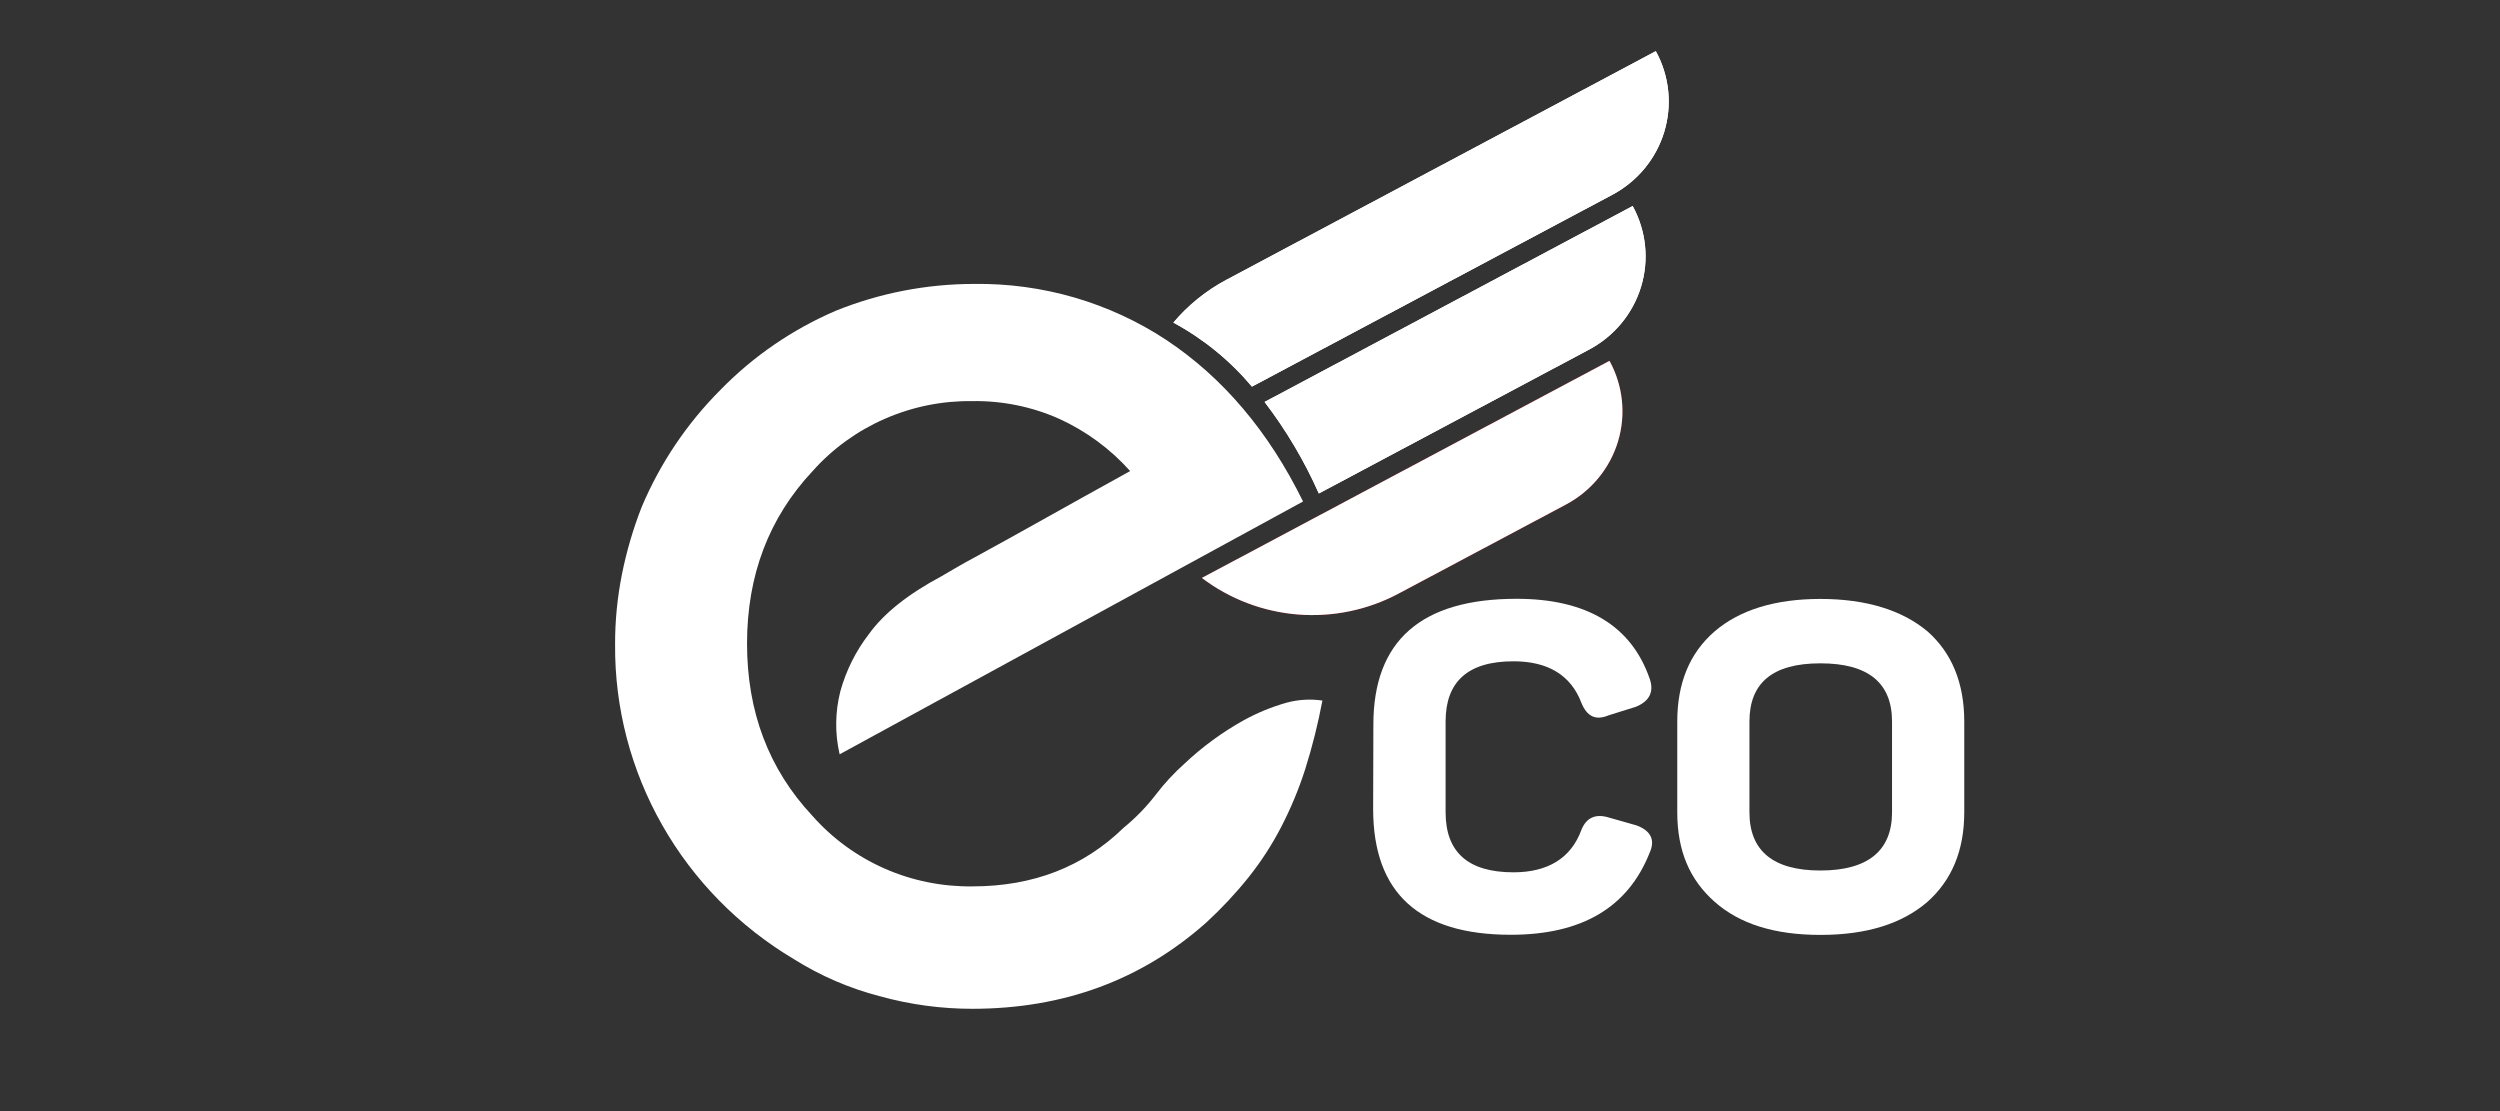 <svg width="54" height="24" viewBox="0 0 54 24" fill="none" xmlns="http://www.w3.org/2000/svg">
<rect x="0" y="0" width="54" height="24" fill="#333333" stroke="none"/>
<g clip-path="url(#clip0_6415_123328)">
<path d="M30.21 12.821C29.545 13.176 28.789 13.333 28.034 13.273C27.28 13.213 26.559 12.938 25.96 12.483L34.765 7.794C35.058 8.328 35.124 8.954 34.949 9.536C34.773 10.117 34.37 10.607 33.828 10.896L30.21 12.821Z" fill="url(#paint0_radial_6415_123328)"/>
<path d="M30.21 12.821C29.545 13.176 28.789 13.333 28.034 13.273C27.28 13.213 26.559 12.938 25.96 12.483L34.765 7.794C35.058 8.328 35.124 8.954 34.949 9.536C34.773 10.117 34.37 10.607 33.828 10.896L30.21 12.821Z" fill="white"/>
<path d="M35.766 1.105L26.489 6.044C26.051 6.278 25.663 6.591 25.345 6.968C25.994 7.319 26.57 7.789 27.042 8.351L34.827 4.207C35.369 3.918 35.772 3.429 35.948 2.848C36.124 2.266 36.059 1.64 35.766 1.105V1.105Z" fill="white"/>
<path d="M35.766 1.105L26.489 6.044C26.051 6.278 25.663 6.591 25.345 6.968C25.994 7.319 26.57 7.789 27.042 8.351L34.827 4.207C35.369 3.918 35.772 3.429 35.948 2.848C36.124 2.266 36.059 1.64 35.766 1.105V1.105Z" fill="white"/>
<path d="M35.266 4.45L27.315 8.682C27.783 9.294 28.176 9.958 28.487 10.659L34.328 7.549C34.869 7.261 35.272 6.772 35.448 6.191C35.624 5.61 35.558 4.984 35.266 4.45Z" fill="white"/>
<path d="M35.266 4.45L27.315 8.682C27.783 9.294 28.176 9.958 28.487 10.659L34.328 7.549C34.869 7.261 35.272 6.772 35.448 6.191C35.624 5.61 35.558 4.984 35.266 4.45Z" fill="white"/>
<path d="M25.589 16.491C25.972 16.13 26.399 15.818 26.86 15.56C27.154 15.398 27.466 15.27 27.79 15.178C28.042 15.11 28.306 15.094 28.564 15.132C28.47 15.633 28.346 16.127 28.193 16.613C28.055 17.044 27.881 17.462 27.673 17.864C27.474 18.248 27.238 18.612 26.968 18.951C26.689 19.299 26.383 19.626 26.054 19.928C24.659 21.168 22.975 21.789 21.003 21.79C20.327 21.79 19.654 21.699 19.003 21.518C18.347 21.348 17.721 21.078 17.149 20.718C15.962 20.012 14.982 19.015 14.305 17.824C13.627 16.633 13.276 15.289 13.286 13.924C13.284 13.416 13.334 12.909 13.433 12.409C13.532 11.912 13.675 11.425 13.86 10.952C14.258 10.008 14.836 9.148 15.564 8.419C16.273 7.693 17.12 7.112 18.058 6.71C19.003 6.33 20.013 6.134 21.033 6.133C22.51 6.111 23.958 6.532 25.186 7.339C26.415 8.154 27.402 9.319 28.146 10.832L18.136 16.293C18.032 15.845 18.038 15.379 18.151 14.934C18.275 14.484 18.486 14.062 18.772 13.691C19.092 13.248 19.613 12.833 20.336 12.447L20.623 12.279C20.761 12.198 20.935 12.101 21.142 11.99C21.349 11.878 21.57 11.756 21.809 11.623L22.521 11.226C23.1 10.902 23.73 10.551 24.411 10.175C23.985 9.697 23.463 9.313 22.878 9.046C22.289 8.784 21.649 8.654 21.003 8.664C20.351 8.655 19.705 8.786 19.11 9.047C18.514 9.308 17.983 9.692 17.553 10.175C16.61 11.181 16.137 12.422 16.136 13.897C16.135 15.373 16.605 16.614 17.546 17.62C17.975 18.107 18.506 18.495 19.103 18.759C19.7 19.023 20.349 19.154 21.003 19.146C22.314 19.146 23.403 18.724 24.271 17.879C24.528 17.669 24.759 17.431 24.961 17.17C25.148 16.924 25.358 16.697 25.589 16.491Z" fill="white"/>
<path d="M29.665 15.651C29.665 13.837 30.7 12.934 32.758 12.934C34.275 12.934 35.241 13.516 35.636 14.669C35.731 14.947 35.623 15.146 35.34 15.265L34.749 15.45C34.466 15.569 34.278 15.477 34.157 15.178C33.928 14.579 33.431 14.284 32.691 14.284C31.709 14.284 31.225 14.722 31.225 15.583V17.545C31.225 18.406 31.709 18.842 32.691 18.842C33.431 18.842 33.933 18.538 34.157 17.929C34.264 17.658 34.466 17.572 34.749 17.658L35.354 17.83C35.663 17.948 35.757 18.148 35.63 18.425C35.16 19.605 34.165 20.191 32.632 20.191C30.655 20.191 29.66 19.291 29.66 17.474L29.665 15.651Z" fill="white"/>
<path d="M36.229 15.586C36.229 14.752 36.498 14.103 37.035 13.639C37.573 13.176 38.34 12.937 39.321 12.937C40.302 12.937 41.083 13.176 41.635 13.639C42.159 14.102 42.428 14.752 42.428 15.586V17.545C42.428 18.379 42.153 19.015 41.635 19.478C41.083 19.955 40.317 20.194 39.321 20.194C38.325 20.194 37.573 19.955 37.035 19.478C36.497 19.002 36.229 18.379 36.229 17.545V15.586ZM40.868 15.586C40.868 14.752 40.357 14.328 39.321 14.328C38.285 14.328 37.788 14.752 37.788 15.586V17.545C37.788 18.379 38.3 18.803 39.321 18.803C40.342 18.803 40.868 18.379 40.868 17.545V15.586Z" fill="white"/>
</g>
<defs>
<radialGradient id="paint0_radial_6415_123328" cx="0" cy="0" r="1" gradientUnits="userSpaceOnUse" gradientTransform="translate(24.902 9.369) scale(8.05 7.926)">
<stop stop-color="#761719"/>
<stop offset="0.19" stop-color="#98181C"/>
<stop offset="0.43" stop-color="#BD1A20"/>
<stop offset="0.65" stop-color="#D71B22"/>
<stop offset="0.85" stop-color="#E71C23"/>
<stop offset="1" stop-color="#ED1C24"/>
</radialGradient>
<clipPath id="clip0_6415_123328">
<rect width="54" height="24" fill="white"/>
</clipPath>
</defs>
</svg>
